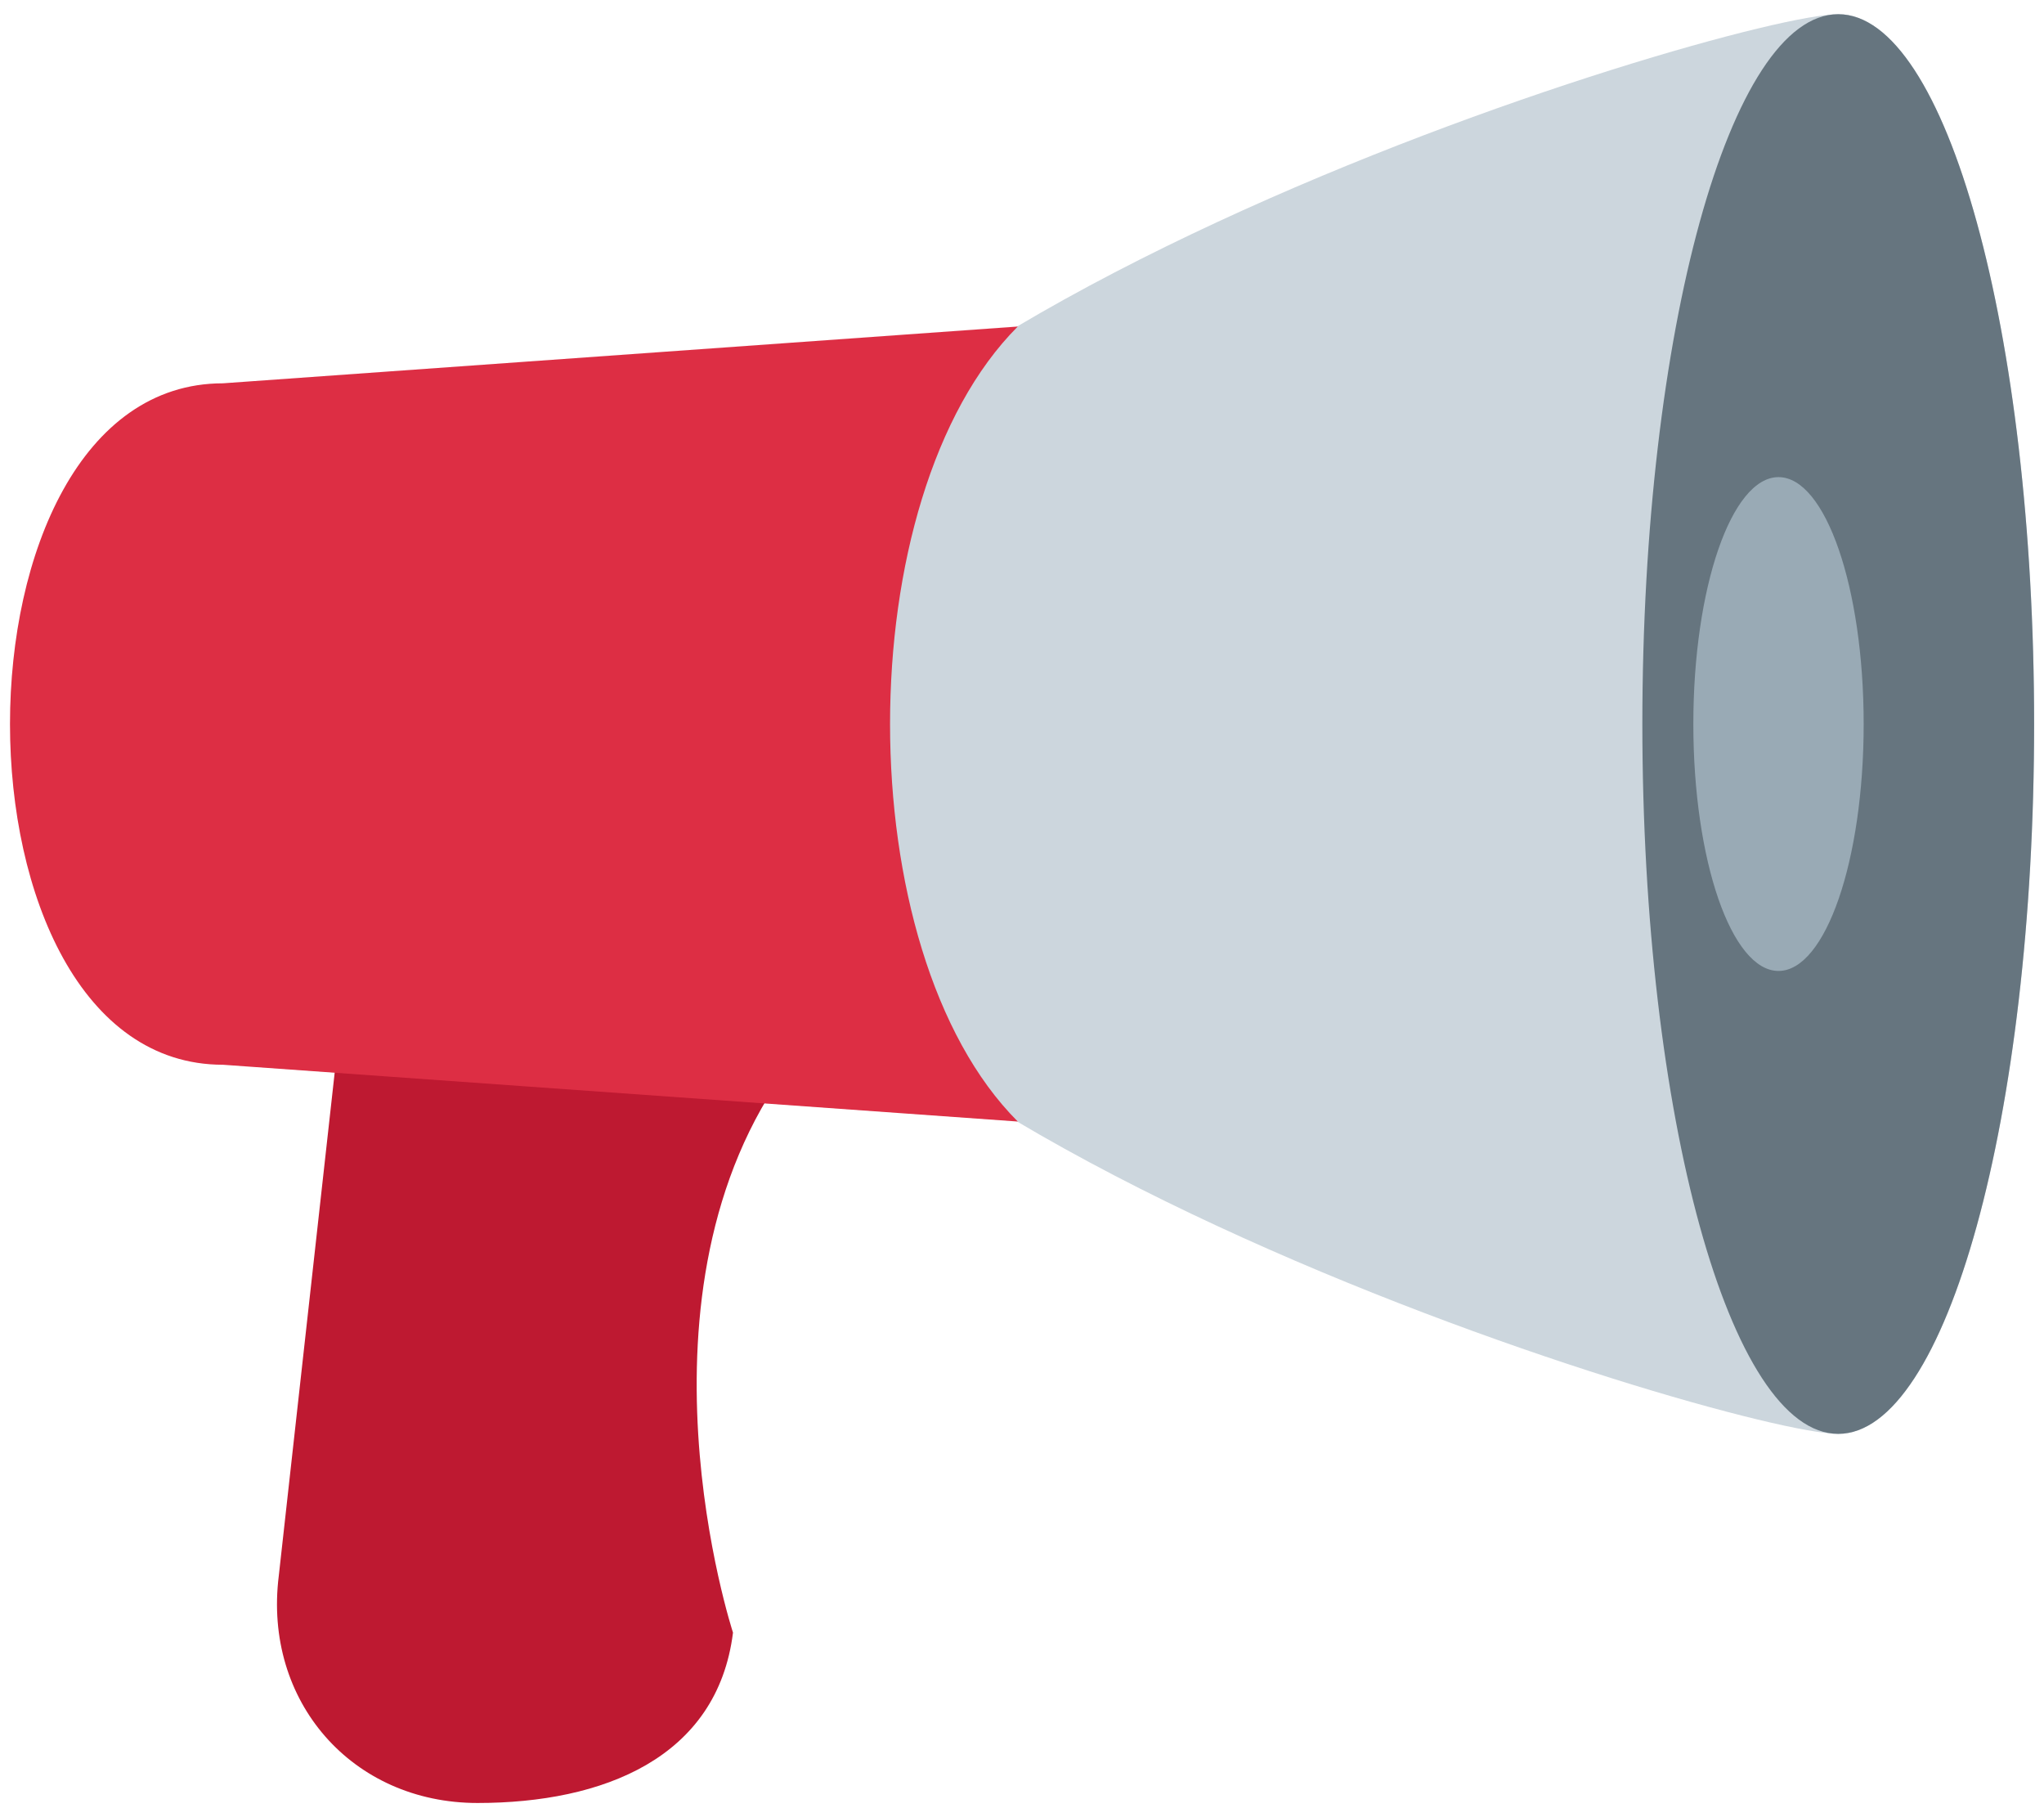 <svg width="36" height="32" viewBox="0 0 36 32" fill="none" xmlns="http://www.w3.org/2000/svg">
<path d="M12.91 28.75C12.634 30.959 10.619 31.75 8.41 31.75C6.201 31.75 4.634 29.959 4.91 27.75L5.91 18.75C6.186 16.541 8.201 14.75 10.41 14.75C12.619 14.75 16.878 14.75 13.91 18.75C10.942 22.75 12.91 28.75 12.91 28.75Z" fill="#BE1931"/>
<path d="M35.826 12.75C35.826 19.652 34.282 25.25 32.376 25.25C30.471 25.25 11.926 19.652 11.926 12.75C11.926 5.847 30.471 0.25 32.376 0.25C34.282 0.25 35.826 5.847 35.826 12.75Z" fill="#CCD6DD"/>
<path d="M32.376 25.25C34.281 25.25 35.826 19.654 35.826 12.75C35.826 5.846 34.281 0.25 32.376 0.25C30.47 0.25 28.926 5.846 28.926 12.75C28.926 19.654 30.47 25.25 32.376 25.25Z" fill="#66757F"/>
<path d="M17.926 19.75L3.926 18.75C-1.074 18.75 -1.074 6.75 3.926 6.75L17.926 5.75C14.926 8.75 14.926 16.75 17.926 19.75Z" fill="#DD2E44"/>
<path d="M31.324 17.098C32.153 17.098 32.824 15.152 32.824 12.75C32.824 10.349 32.153 8.402 31.324 8.402C30.496 8.402 29.824 10.349 29.824 12.75C29.824 15.152 30.496 17.098 31.324 17.098Z" fill="#99AAB5"/>
</svg>
